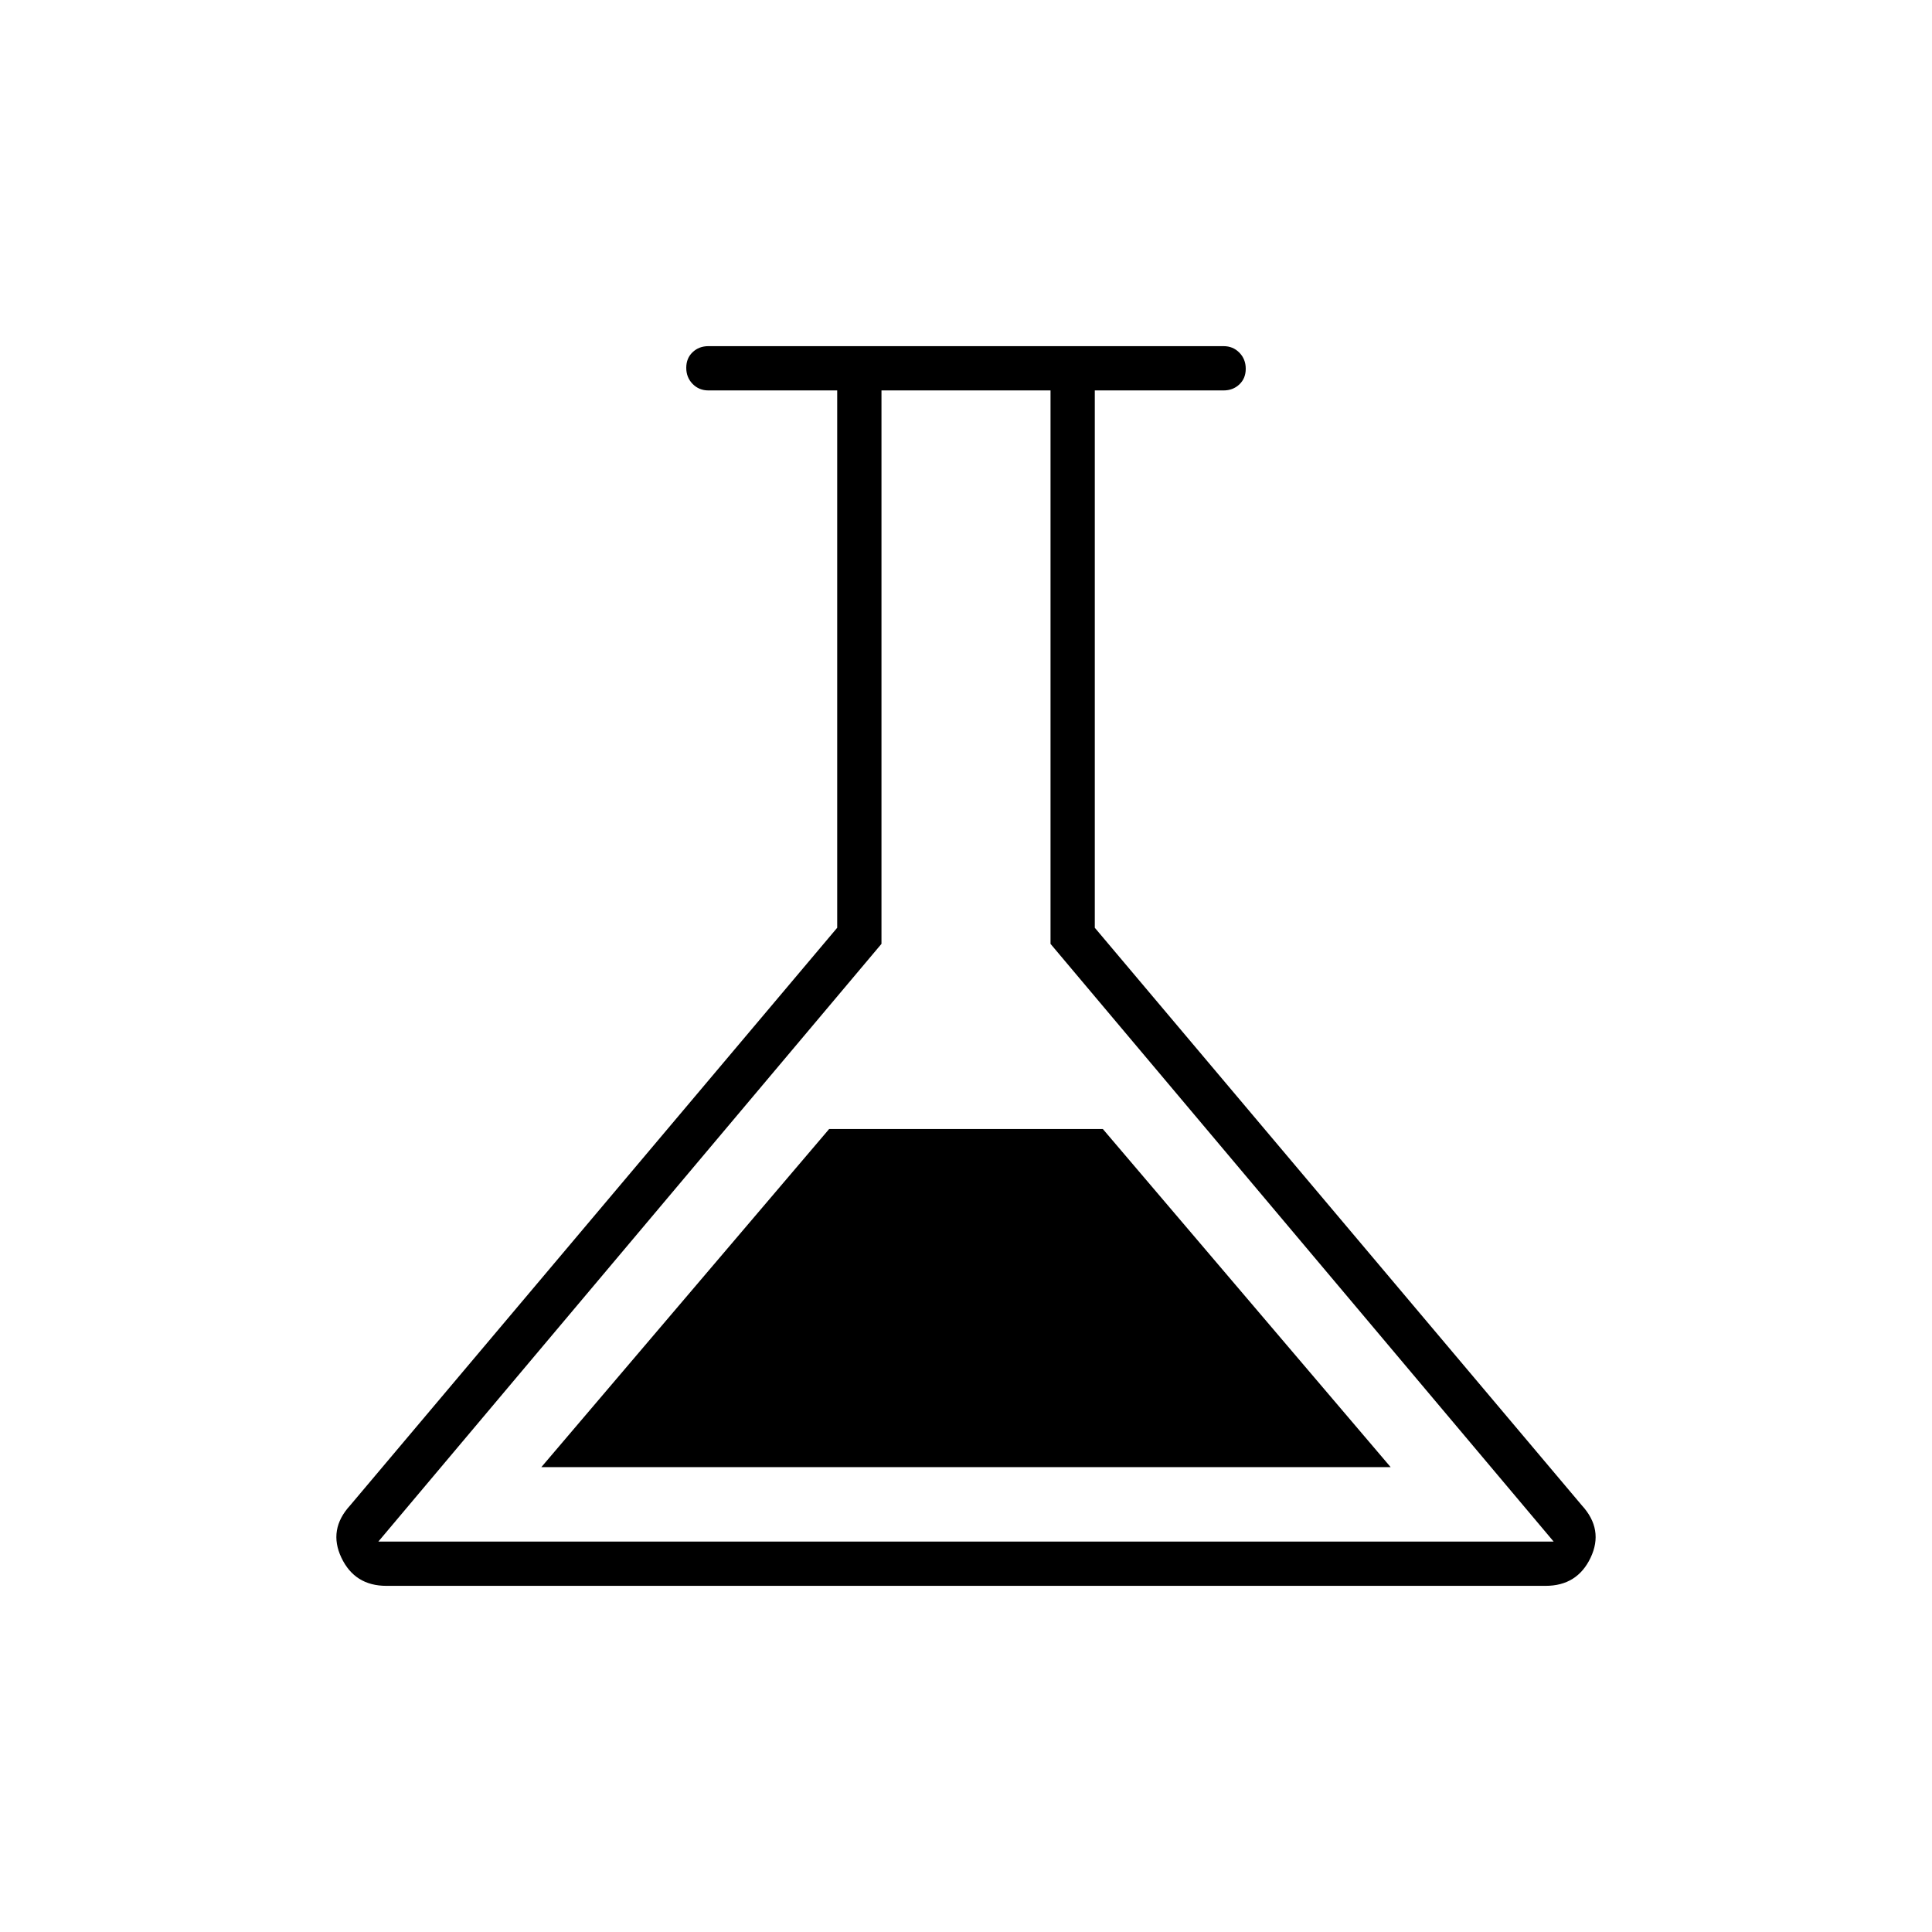 <svg xmlns="http://www.w3.org/2000/svg" height="48" viewBox="0 -960 960 960" width="48"><path d="M192-172q-15.73 0-22.37-14-6.63-14 4.37-26l242-287v-267h-64q-4.68 0-7.84-3.23t-3.16-8q0-4.77 3.16-7.77t7.84-3h256q4.67 0 7.84 3.23 3.16 3.23 3.16 8t-3.16 7.77q-3.17 3-7.84 3h-64v267l242 287q11 12 4.37 26-6.64 14-22.37 14H192Zm77-59h422L548-399H412L269-231Zm-81 37h584L522-491v-275h-84v275L188-194Zm292-286Z"/></svg>